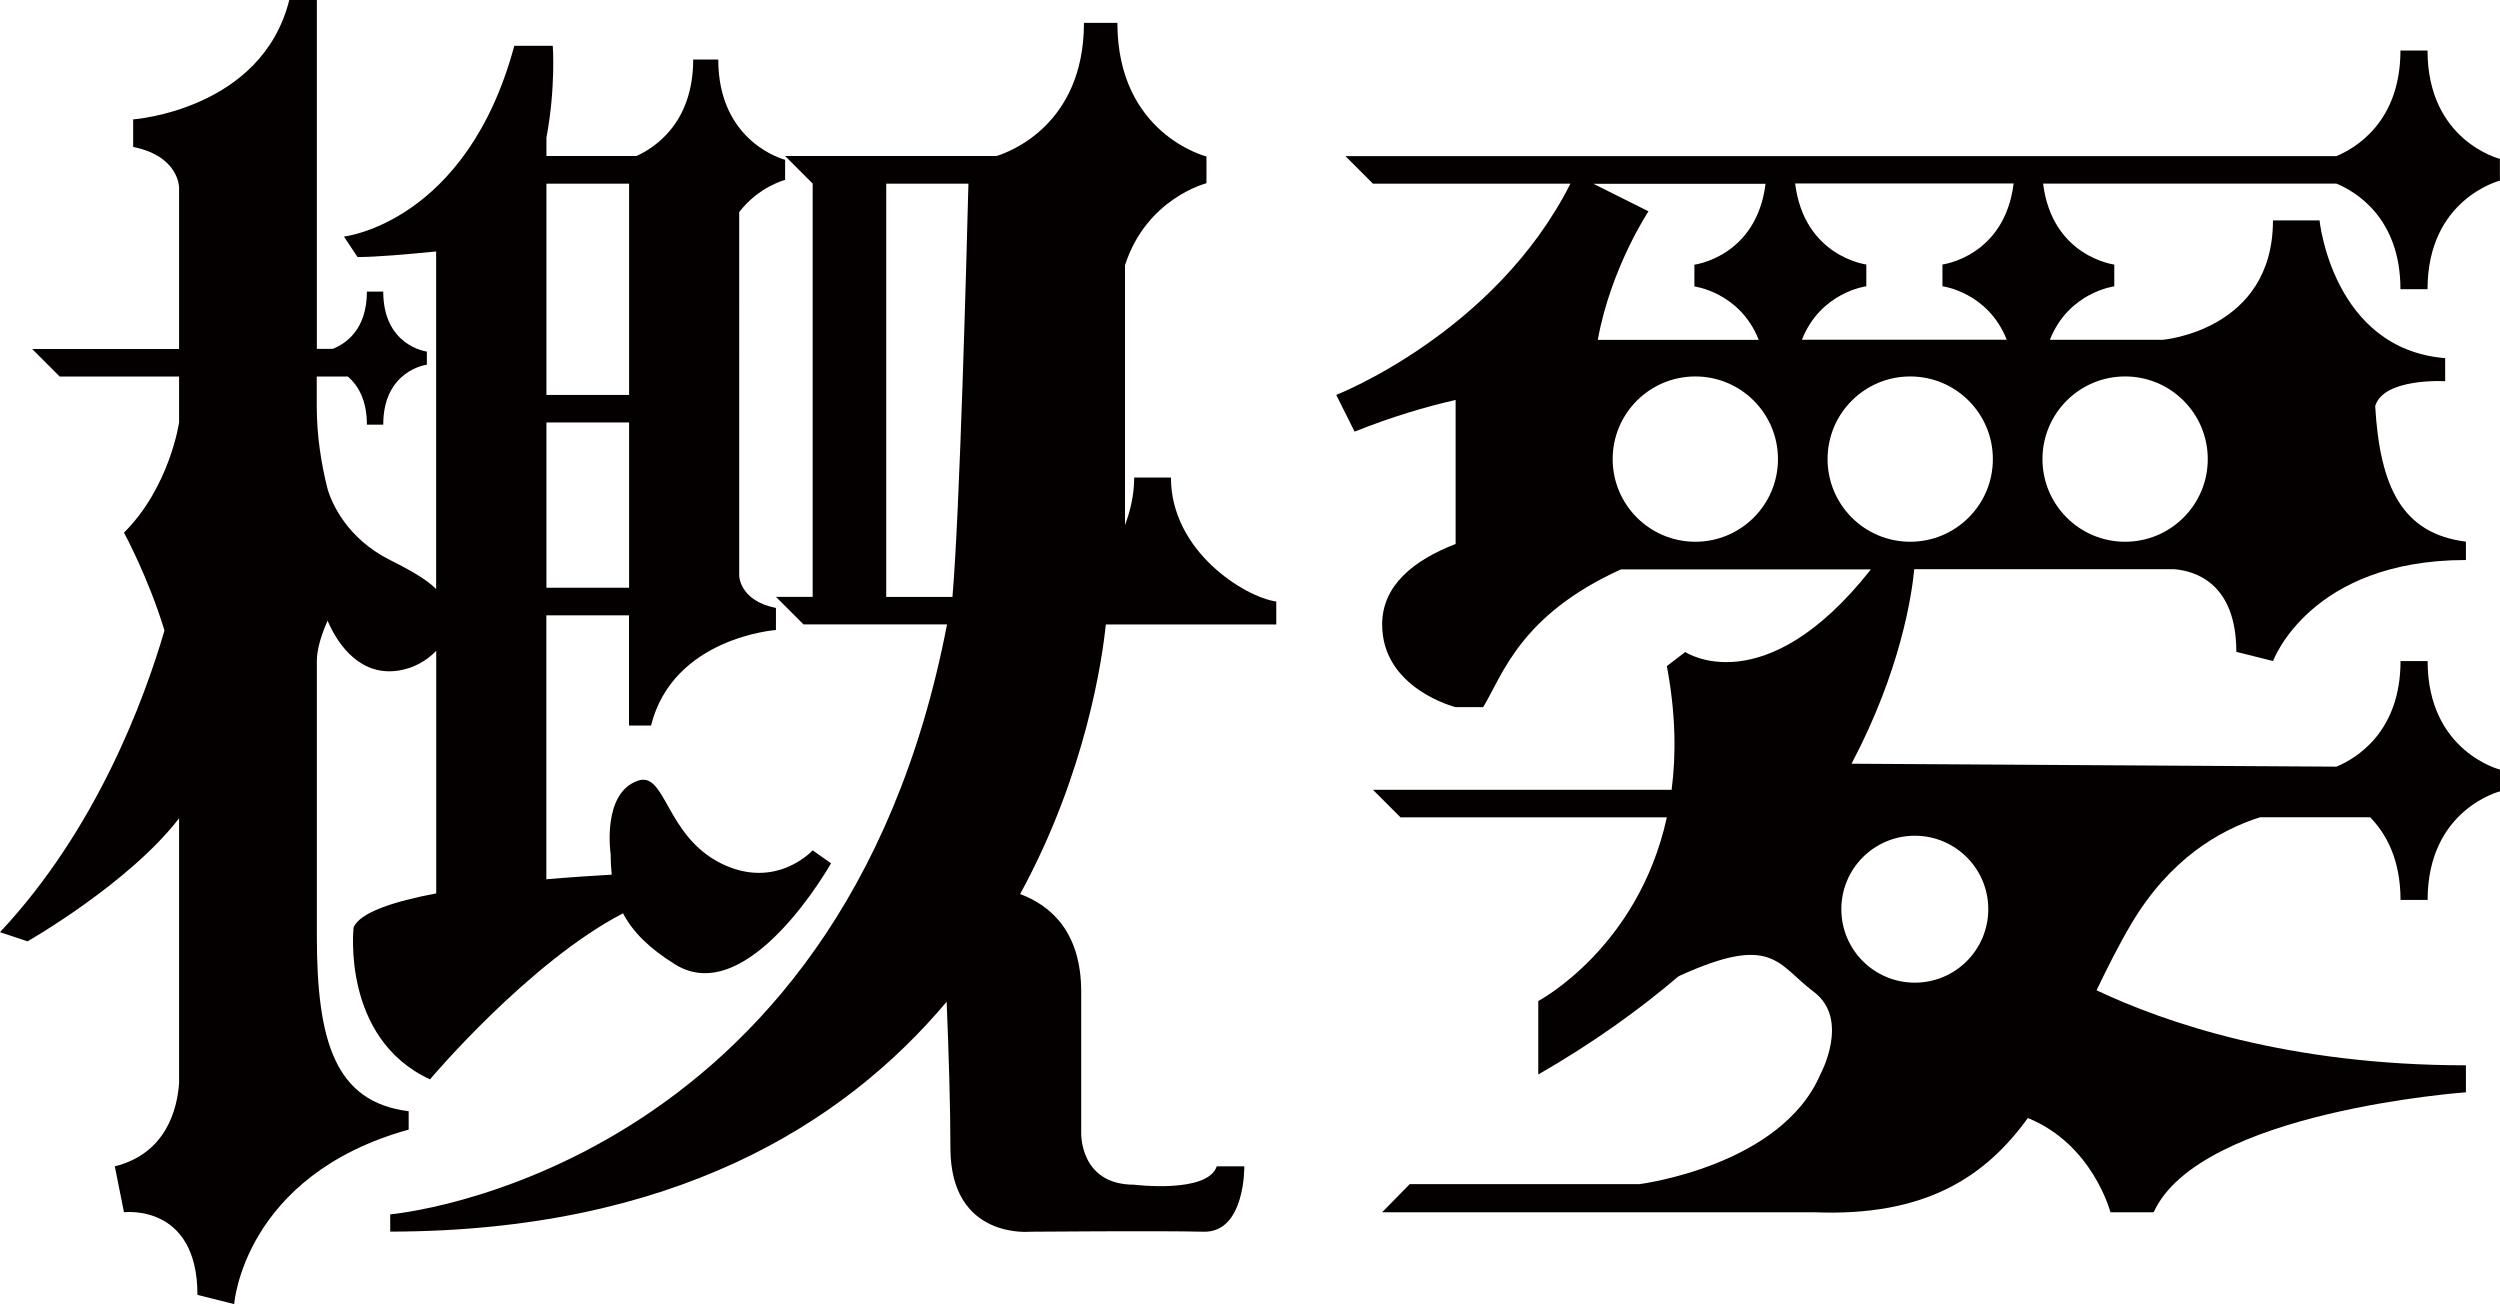 <?xml version="1.0" encoding="UTF-8"?><svg id="_レイヤー_2" xmlns="http://www.w3.org/2000/svg" viewBox="0 0 272.22 142"><defs><style>.cls-1{fill:#040000;}</style></defs><g id="_レイヤー_1-2"><g><g><path class="cls-1" d="M44.5,121c-8-1-10-7.57-10-19.12v-29.88c0-1.35,.51-2.92,1.17-4.41,1.23,2.86,3.73,6.11,7.83,5.41,1.6-.27,3-1.08,4-2.14v26.42c-4.65,.88-8.34,2.08-9,3.72,0,0-1.35,12.06,8.32,16.53,0,0,10.74-12.75,21.02-18.08,1.04,1.99,2.8,3.77,5.65,5.55,8,5,17-11,17-11l-2-1.41s-4,4.41-10,1.41-6-10-9-9c-3.99,1.33-3,8-3,8,0,.78,.04,1.52,.12,2.24-1.93,.11-4.41,.27-7.12,.5v-28.74h9v12h2.4c2.4-9.6,13.6-10.4,13.6-10.4v-2.4c-4-.8-4-3.53-4-3.53V23.09c2.14-2.78,5-3.5,5-3.5v-2.19s-7.28-1.82-7.28-10.92h-2.73c0,6.88-4.15,9.59-6.18,10.51h-9.8v-2c1.03-5.51,.69-10,.69-10h-4.19c-5.19,19.29-18.55,20.77-18.55,20.77l1.48,2.23c1.96,0,5.37-.29,8.56-.61v36.76c-.81-.81-2.08-1.69-5-3.15-4.74-2.37-6.35-6.22-6.8-7.66-.68-2.67-1.2-5.78-1.2-9.1v-3.23h3.39c1.08,.93,2.07,2.52,2.07,5.24h1.78c0-5.94,4.75-6.53,4.75-6.53v-1.43s-4.75-.58-4.75-6.53h-1.78c0,4.17-2.34,5.7-3.73,6.24h-1.72V0h-3c-3,12-17,13-17,13v3c5,1,5,4.41,5,4.41v17.59H3.5l3,3h13v5s-1,7-6,12c0,0,2.63,4.82,4.41,10.65-2.19,7.5-7.41,21.66-17.91,32.85l3,1s11.06-6.32,16.5-13.4v28.85c-.2,2.76-1.36,7.64-7,9.05l1,5s8-1,8,9l4,1s1-14,19-19v-2Zm24-57h-9v-18h9v18Zm0-44v23h-9V20h9Z"/><path class="cls-1" d="M124.5,68h14.47v-2.5c-3.47-.5-11.47-5.5-11.47-13.5h-4c0,1.93-.45,3.71-1,5.17V28.88c2.34-7.29,8.87-8.93,8.87-8.93v-2.91s-9.7-2.42-9.7-14.55h-3.64c0,11.22-8.3,14.13-9.54,14.5h-23l3,3v45h-4l3,3h15.63c-11.54,60.04-60.63,64.24-60.63,64.24v1.88c30.63-.05,49.26-11.56,60.59-25.03,.22,5.41,.41,11.49,.41,15.92,0,10,8.68,9.12,8.68,9.12,0,0,14.32-.12,18.88,0s4.44-7.12,4.44-7.12h-3c-1,3-9,2-9,2-6,0-5.76-5.71-5.76-5.71v-15.29c0-6.41-3.19-9.35-6.65-10.65,7.23-13.24,8.97-25.8,9.33-29.35h4.09Zm-28-48h8.95c-.2,7.73-.94,35.76-1.74,45h-7.21V20Z"/></g><path class="cls-1" d="M264.33,5.5h-2.95c0,7.8-4.93,10.65-6.98,11.5h-107.9l3,3h21.5c-8.22,16.27-25.5,23-25.5,23l2,4c4-1.6,7.7-2.7,11-3.45v15.68c-4.59,1.78-8,4.53-8,8.77,0,7,8,9,8,9h3c2.15-3.55,4-10,15-15h27.22c-11.61,14.73-20.22,9-20.22,9l-2,1.53c.96,5.08,1.03,9.56,.52,13.47h-32.52l3,3h29c-3.12,14.26-14,20-14,20v8c5.9-3.39,10.95-7.01,15.28-10.7h0c10.28-4.7,10.72-1.3,14.72,1.7s.71,9,.71,9c-4.29,10-19.71,11.94-19.71,11.94h-25l-3,3.06h47c12.21,.51,18.72-3.91,23.31-10.26,7.08,2.87,8.99,10.26,8.99,10.26h4.71c5-11,34-13.06,34-13.06v-2.94c-19.31,0-32.79-4.65-40.22-8.17,1.18-2.45,2.41-4.91,3.81-7.28,4.16-6.99,9.55-10.15,14-11.56h11.98c1.74,1.78,3.31,4.6,3.31,9h2.95c0-9.85,7.88-11.82,7.88-11.82v-2.37s-7.88-1.97-7.88-11.82h-2.95c0,7.8-4.92,10.65-6.98,11.5l-52.8-.32c5.36-10.14,6.57-18.41,6.83-21.18h28.32c2.25,.19,6.75,1.5,6.75,9l4,1s4-11,21-11v-2c-6.93-.87-9.36-5.92-9.88-14.77,.95-3.1,7.62-2.7,7.62-2.7v-2.51c-12.26-1-13.68-15-13.68-15h-5.07c0,12-12,13-12,13h-12.29c2.04-5.19,7.01-5.82,7.01-5.82v-2.37s-6.76-.85-7.75-8.82h31.93c2.06,.85,6.98,3.7,6.98,11.5h2.95c0-9.85,7.88-11.82,7.88-11.82v-2.37s-7.88-1.95-7.88-11.8Zm-55.83,101.5c-4.42,0-8-3.58-8-8s3.58-8,8-8,8,3.58,8,8-3.58,8-8,8Zm-16.25-87c-.99,7.97-7.75,8.82-7.75,8.82v2.37s4.96,.63,7.01,5.82h-17.53c1.41-7.81,5.52-14,5.52-14l-6-3h18.75Zm-7.65,38.99c-4.97,0-9-4.03-9-9s4.03-9,9-9,9,4.03,9,9-4.03,9-9,9Zm23.4,0c-4.97,0-9-4.03-9-9s4.03-9,9-9,9,4.03,9,9-4.03,9-9,9Zm23.4-18c4.97,0,9,4.03,9,9s-4.03,9-9,9-9-4.03-9-9,4.03-9,9-9Zm-12.89-4h-22.3c2.04-5.19,7.01-5.82,7.01-5.82v-2.37s-6.76-.85-7.75-8.82h23.79c-.99,7.97-7.75,8.82-7.75,8.82v2.37s4.95,.63,7,5.82Z"/></g></g></svg>